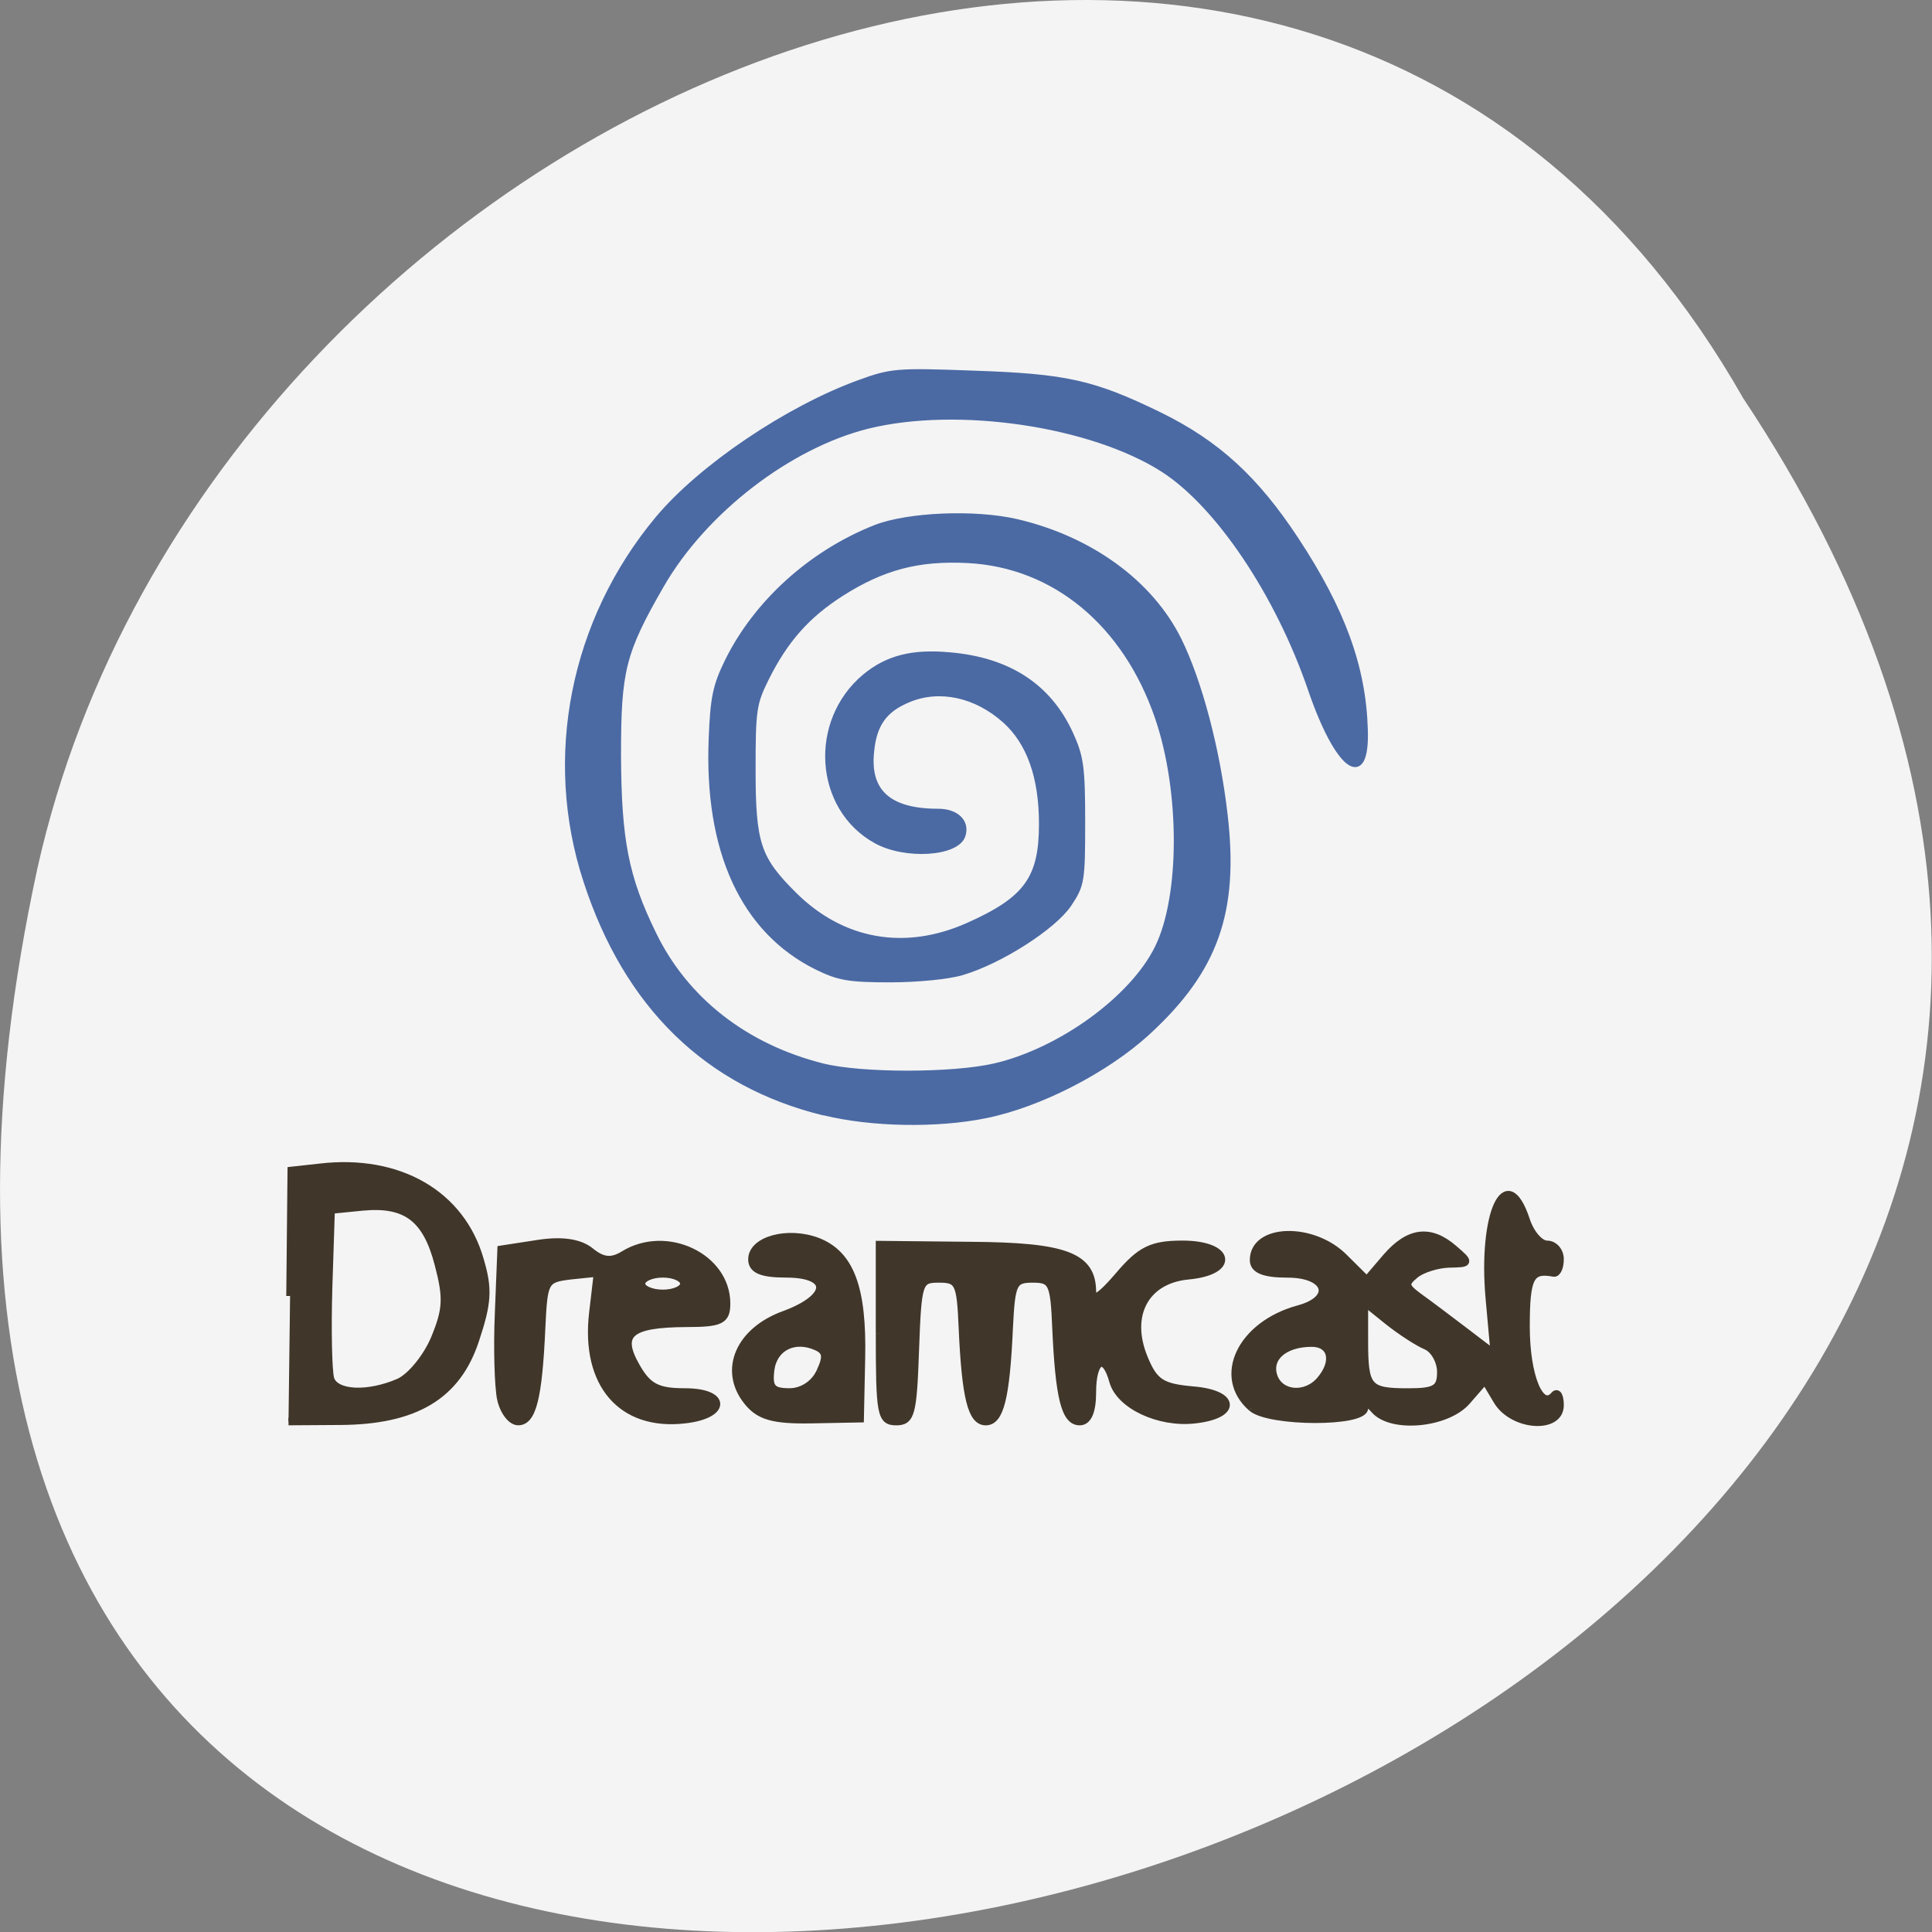 <svg xmlns="http://www.w3.org/2000/svg" viewBox="0 0 24 24"><rect x="0" y="0" width="24" height="24" fill="#808080" stroke="none"/><path d="m 21.656 4.949 c 11.996 18.04 -26.26 29.16 -21.19 5.832 c 2.156 -9.641 15.691 -15.492 21.19 -5.832" fill="#f4f4f4"/><g transform="matrix(0.095 0 0 0.095 -0.985 -0.917)"><path d="m 48.3 179.12 l 0.165 -16.406 l 3.708 -0.409 c 10.383 -1.227 18.542 3.519 20.973 12.151 c 1.113 3.764 0.989 5.564 -0.618 10.392 c -2.39 7.324 -7.87 10.597 -17.759 10.638 l -6.675 0.041 m 14.421 -5.114 c 1.566 -0.696 3.667 -3.273 4.697 -5.728 c 1.566 -3.805 1.648 -5.319 0.494 -9.697 c -1.566 -6.06 -4.244 -8.06 -9.93 -7.528 l -4.12 0.409 l -0.33 10.188 c -0.165 5.605 -0.041 10.924 0.247 11.906 c 0.659 2 4.862 2.209 8.941 0.45 m 13.35 2.168 c -0.33 -1.596 -0.494 -6.669 -0.288 -11.251 l 0.33 -8.306 l 4.78 -0.736 c 3.132 -0.491 5.48 -0.164 6.922 1.023 c 1.566 1.268 2.719 1.391 4.326 0.409 c 5.563 -3.437 13.432 0.286 13.432 6.383 c 0 2.209 -0.742 2.578 -5.274 2.578 c -7.417 0.041 -8.982 1.391 -6.551 5.646 c 1.525 2.7 2.761 3.355 6.387 3.355 c 5.521 0 5.48 2.987 -0.041 3.6 c -8.241 0.941 -13.06 -4.664 -11.99 -13.911 l 0.618 -5.278 l -3.544 0.368 c -3.379 0.409 -3.502 0.655 -3.791 6.833 c -0.412 9.165 -1.195 12.233 -3.049 12.233 c -0.906 0 -1.895 -1.309 -2.266 -2.946 m 23.939 -15.06 c 0 -0.736 -1.236 -1.309 -2.761 -1.309 c -1.525 0 -2.802 0.573 -2.802 1.309 c 0 0.696 1.277 1.268 2.802 1.268 c 1.525 0 2.761 -0.573 2.761 -1.268 m 8.241 15.302 c -3.173 -4.05 -0.989 -9.124 4.862 -11.251 c 6.139 -2.25 6.263 -5.36 0.247 -5.36 c -3.173 0 -4.45 -0.532 -4.45 -1.882 c 0 -2.537 4.697 -3.805 8.57 -2.332 c 4.285 1.677 5.933 6.06 5.727 15.302 l -0.165 7.855 l -6.387 0.123 c -5.03 0.082 -6.84 -0.45 -8.406 -2.455 m 9.559 -3.764 c 0.948 -2 0.824 -2.741 -0.453 -3.314 c -2.925 -1.309 -5.645 0.082 -6.02 3.03 c -0.288 2.332 0.165 2.905 2.472 2.905 c 1.689 0 3.296 -1.064 3.997 -2.618 m 7.788 -5.073 v -11.579 l 11.949 0.123 c 12.361 0.082 15.864 1.391 15.864 6.06 c 0 1.35 1.113 0.614 3.461 -2.128 c 2.843 -3.355 4.326 -4.091 8.323 -4.091 c 6.345 0 6.963 3.519 0.742 4.091 c -5.604 0.532 -8.08 5.155 -5.769 10.76 c 1.319 3.232 2.307 3.846 6.387 4.214 c 5.645 0.45 5.851 3.232 0.247 3.846 c -4.656 0.532 -9.807 -1.882 -10.672 -5.03 c -1.03 -3.764 -2.719 -2.905 -2.719 1.432 c 0 2.537 -0.577 3.846 -1.648 3.846 c -1.895 0 -2.678 -3.069 -3.09 -12.233 c -0.247 -5.892 -0.494 -6.423 -3.049 -6.423 c -2.555 0 -2.802 0.532 -3.09 6.423 c -0.412 9.124 -1.195 12.233 -3.049 12.233 c -1.854 0 -2.637 -3.109 -3.049 -12.233 c -0.247 -5.892 -0.494 -6.423 -3.049 -6.423 c -2.678 0 -2.802 0.327 -3.131 9.328 c -0.288 8.265 -0.536 9.328 -2.472 9.328 c -2.02 0 -2.184 -0.941 -2.184 -11.538 m 48.662 9.737 c -4.656 -4.05 -1.401 -10.842 6.098 -12.888 c 4.862 -1.309 3.873 -4.623 -1.401 -4.623 c -3.049 0 -4.45 -0.532 -4.45 -1.8 c 0 -4.214 7.664 -4.46 11.784 -0.368 l 3.01 2.987 l 2.555 -2.987 c 2.967 -3.437 5.769 -3.764 8.859 -1.064 c 2.101 1.8 2.06 1.882 -0.618 1.923 c -1.525 0.041 -3.544 0.655 -4.45 1.391 c -1.442 1.187 -1.401 1.555 0.412 2.905 c 1.154 0.818 3.873 2.864 6.02 4.501 l 3.914 2.987 l -0.659 -7.283 c -0.989 -11.05 2.225 -17.961 4.78 -10.269 c 0.577 1.8 1.813 3.232 2.761 3.232 c 0.906 0 1.689 0.859 1.689 1.923 c 0 1.064 -0.371 1.882 -0.824 1.8 c -3.049 -0.573 -3.626 0.532 -3.626 7.04 c 0 6.505 1.895 11.05 3.708 8.96 c 0.412 -0.491 0.742 0.123 0.742 1.309 c 0 3.232 -6.139 2.823 -8.2 -0.573 l -1.607 -2.7 l -2.349 2.7 c -2.596 3.03 -9.889 3.723 -12.11 1.146 c -0.742 -0.9 -1.319 -0.982 -1.319 -0.205 c 0 1.964 -12.444 1.923 -14.71 -0.041 m 8.941 -3.6 c 2.101 -2.455 1.525 -4.91 -1.195 -4.869 c -3.544 0.041 -5.686 1.923 -4.903 4.337 c 0.824 2.455 4.203 2.741 6.098 0.532 m 15.781 -1.064 c 0 -1.432 -0.865 -2.987 -1.937 -3.437 c -1.071 -0.45 -3.338 -1.923 -5.03 -3.273 l -3.049 -2.455 v 5.03 c 0 6.219 0.453 6.751 5.769 6.751 c 3.544 0 4.244 -0.45 4.244 -2.618" fill="#40362a" stroke="#40362a"/><path d="m 118.14 155.18 c -15.287 -3.723 -25.835 -13.993 -31.15 -30.358 c -5.274 -16.12 -1.731 -33.999 9.394 -47.34 c 5.604 -6.71 16.894 -14.361 26.329 -17.798 c 4.162 -1.514 4.903 -1.596 14.833 -1.227 c 12.196 0.409 15.74 1.187 24.475 5.442 c 7.499 3.682 12.567 8.306 17.841 16.325 c 6.06 9.206 8.776 16.652 9.02 24.794 c 0.288 7.978 -3.585 5.155 -7.128 -5.196 c -4.285 -12.52 -12.11 -24.14 -19.283 -28.762 c -9.394 -6.01 -26.906 -8.592 -38.649 -5.687 c -10.301 2.578 -21.344 11.09 -26.947 20.784 c -5.068 8.796 -5.645 11.169 -5.645 22.18 c 0.041 11.169 0.989 16.04 4.615 23.444 c 4.162 8.592 11.99 14.729 22.09 17.266 c 5.068 1.268 16.976 1.268 22.497 0 c 8.612 -2 18.01 -8.837 21.261 -15.425 c 3.338 -6.71 3.338 -20.539 0.041 -30.15 c -4.203 -12.274 -13.474 -19.966 -24.846 -20.539 c -6.428 -0.327 -11.08 0.9 -16.482 4.337 c -4.491 2.864 -7.334 6.096 -9.807 11.05 c -1.648 3.314 -1.772 4.132 -1.772 11.947 c 0 9.697 0.659 11.66 5.398 16.366 c 6.304 6.26 14.504 7.692 22.745 4.01 c 7.623 -3.396 9.601 -6.137 9.601 -13.256 c 0 -6.137 -1.607 -10.638 -4.78 -13.502 c -3.791 -3.396 -8.57 -4.419 -12.608 -2.741 c -3.173 1.309 -4.532 3.232 -4.862 6.833 c -0.536 5.237 2.307 7.774 8.735 7.774 c 2.39 0 3.791 1.391 3.214 3.15 c -0.783 2.414 -7.582 2.823 -11.372 0.696 c -7.705 -4.255 -8.488 -15.588 -1.442 -21.48 c 2.925 -2.414 6.181 -3.273 11.08 -2.823 c 7.705 0.655 12.979 4.091 15.822 10.31 c 1.36 2.987 1.566 4.337 1.566 11.497 c 0 7.774 -0.082 8.265 -1.772 10.801 c -2.02 2.987 -8.982 7.446 -13.968 8.919 c -1.731 0.532 -5.851 0.941 -9.395 0.941 c -5.439 0 -6.757 -0.245 -9.601 -1.637 c -9.601 -4.746 -14.421 -15.179 -13.803 -29.949 c 0.206 -5.278 0.536 -6.874 2.101 -10.06 c 3.791 -7.692 10.96 -14.156 19.325 -17.47 c 4.244 -1.677 13.02 -2.046 18.501 -0.777 c 9.642 2.25 17.512 7.978 21.22 15.465 c 2.678 5.442 5.03 14.279 6.02 22.871 c 1.483 12.683 -1.236 20.293 -10.09 28.435 c -5.439 4.991 -14.13 9.451 -21.18 10.883 c -6.387 1.309 -14.957 1.146 -21.14 -0.368" fill="#4b6aa4" stroke="#4b6aa4" stroke-width="0.689"/></g></svg>